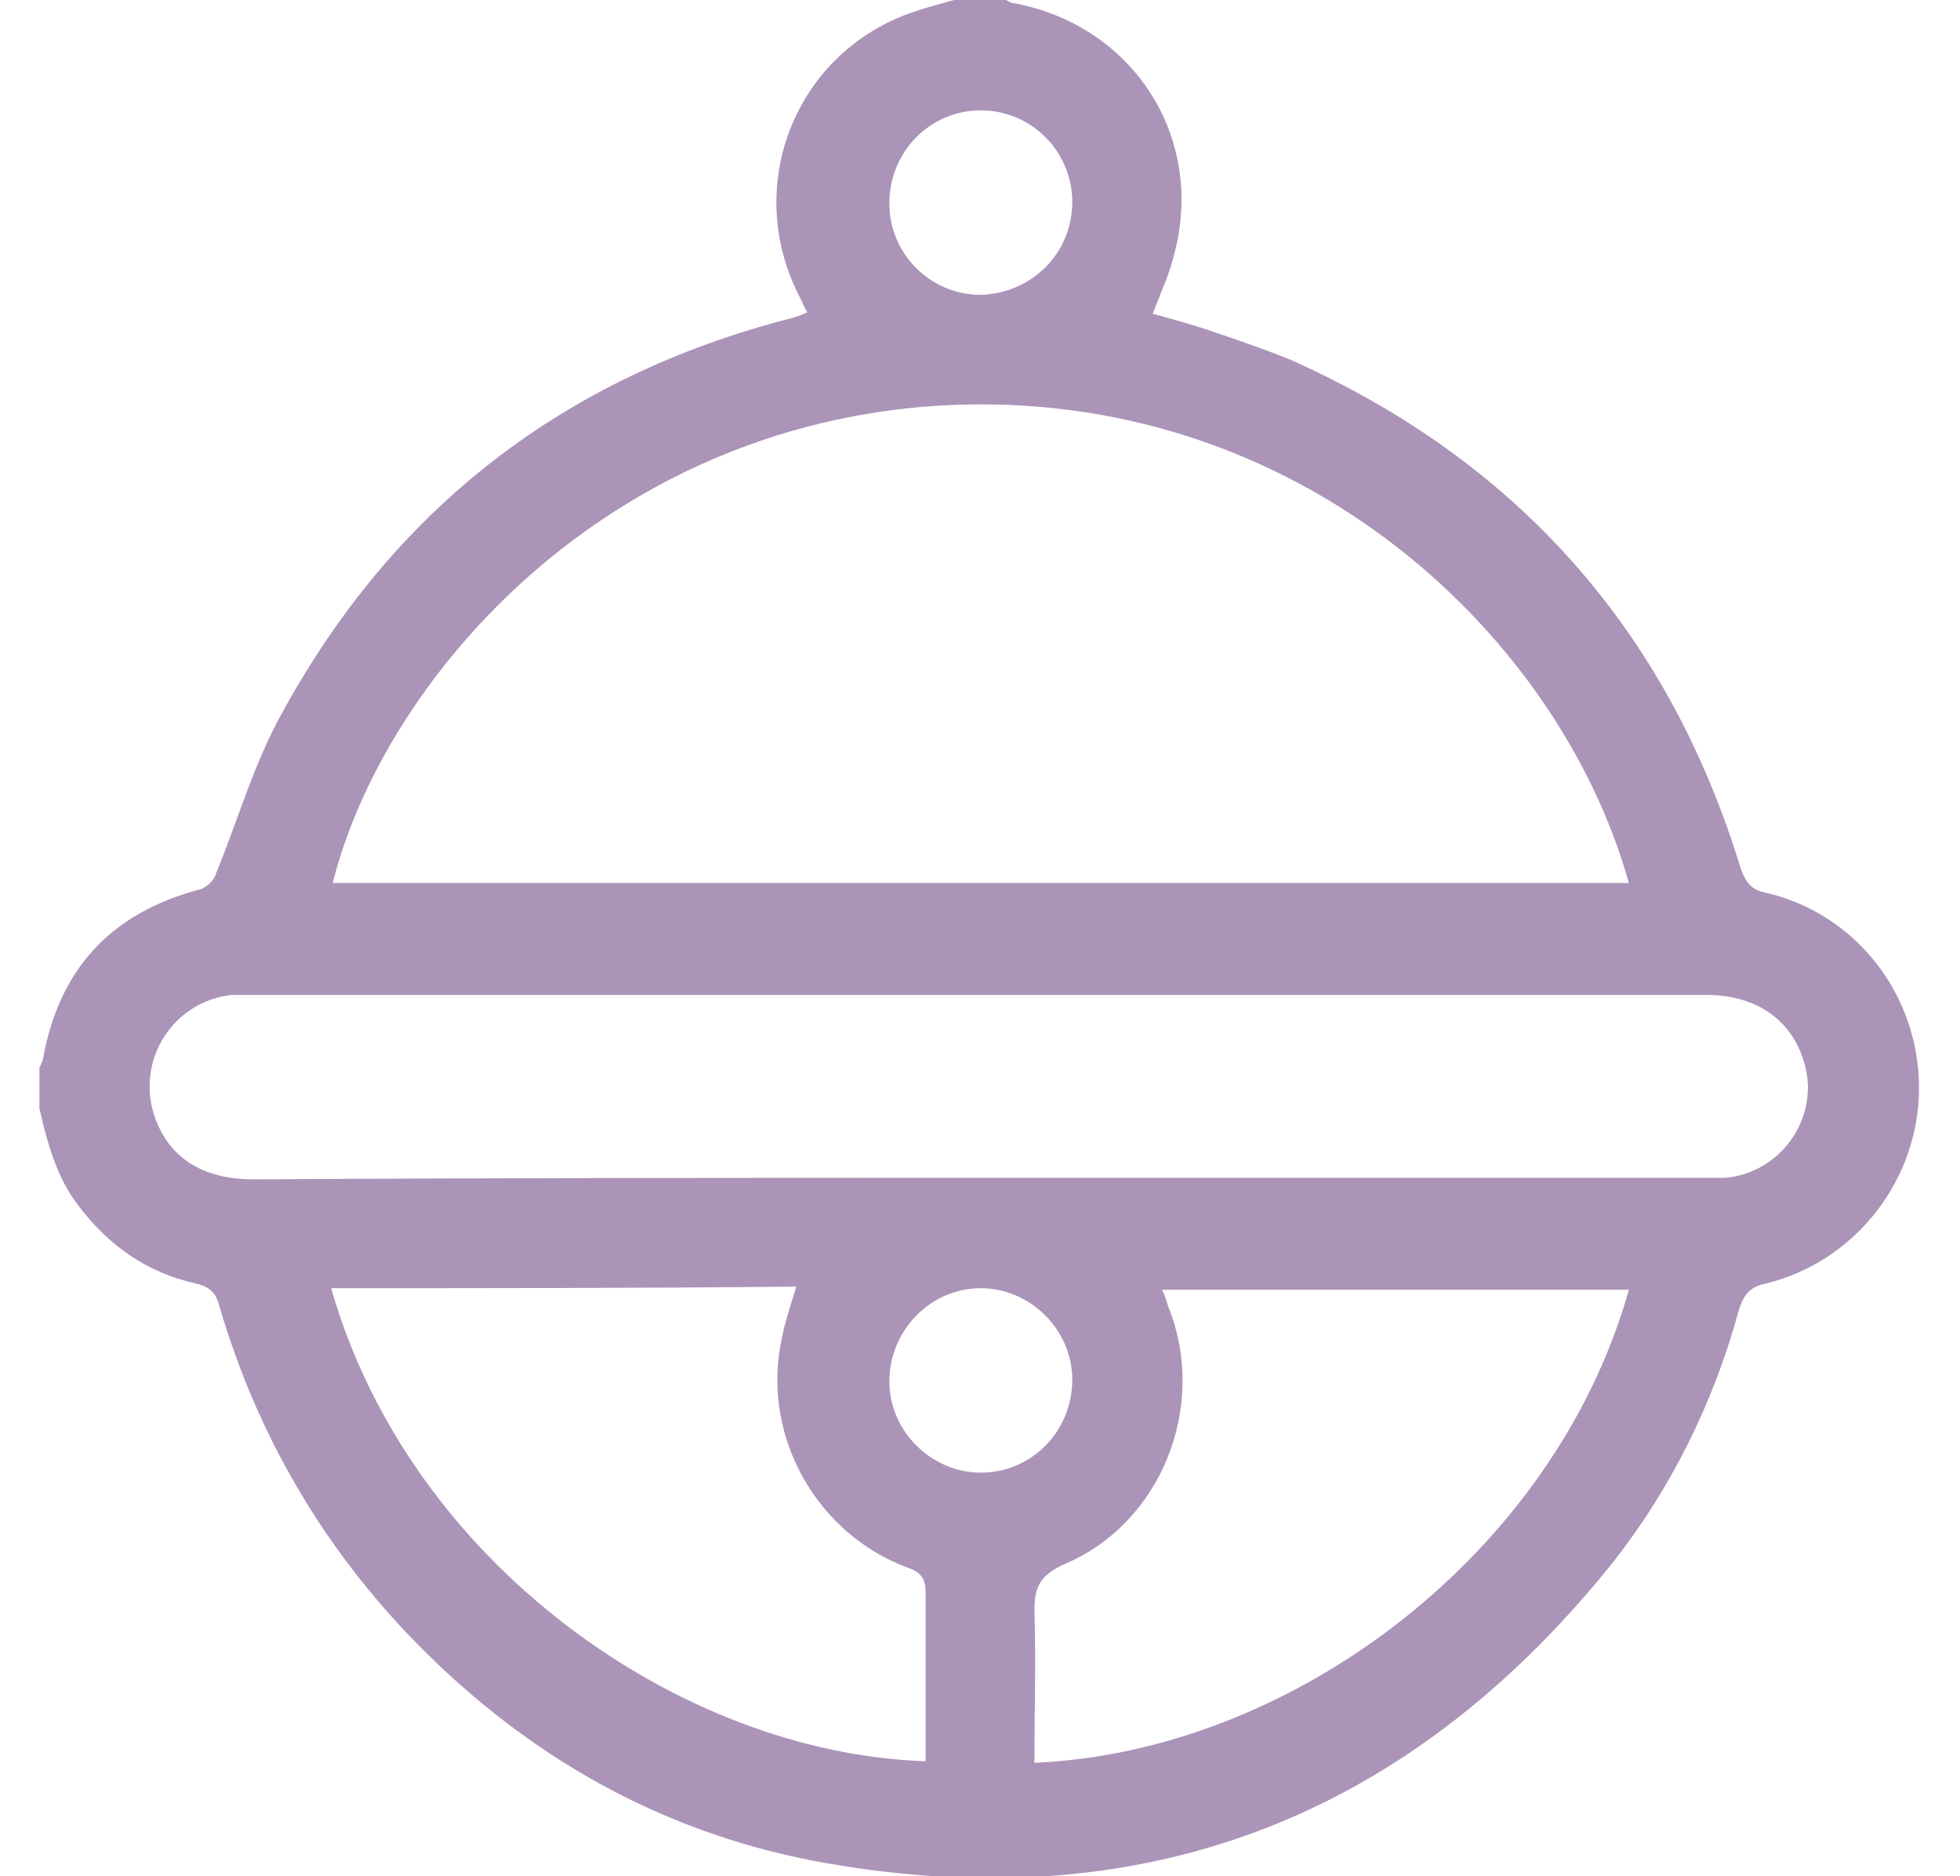 <?xml version="1.0" encoding="utf-8"?>
<!-- Generator: Adobe Illustrator 26.0.3, SVG Export Plug-In . SVG Version: 6.00 Build 0)  -->
<svg version="1.1" id="Layer_1" xmlns="http://www.w3.org/2000/svg" xmlns:xlink="http://www.w3.org/1999/xlink" x="0px" y="0px"
	 viewBox="0 0 124.3 119" style="enable-background:new 0 0 124.3 119;" xml:space="preserve">
<style type="text/css">
	.st0{fill:#AB94B8;}
</style>
<g>
	<path class="st0" d="M60.5,0c1.1,0,2.2,0,3.3,0c0.2,0.1,0.3,0.2,0.5,0.2C71.8,1.6,76.4,8.6,74.5,16c-0.3,1.3-0.9,2.6-1.4,3.9
		c1.5,0.4,2.9,0.8,4.3,1.3c1.5,0.5,2.9,1,4.4,1.6c14.4,6.4,24,17.2,28.6,32.3c0.3,0.8,0.6,1.3,1.5,1.5c5.8,1.3,9.8,6.5,9.8,12.4
		c0,5.8-4,11-9.7,12.4c-1,0.2-1.4,0.7-1.7,1.6c-1.6,5.9-4.3,11.4-8.1,16.2c-13.1,16.3-30.1,22.7-50.7,18.8c-9.7-1.9-18-6.6-25-13.7
		c-6-6.1-10.2-13.3-12.6-21.5c-0.2-0.8-0.6-1.2-1.5-1.4c-3.1-0.7-5.5-2.4-7.4-4.9c-1.4-1.8-2-4-2.5-6.2c0-0.9,0-1.7,0-2.6
		c0.1-0.1,0.1-0.3,0.2-0.4c1-5.8,4.3-9.4,10-10.9c0.4-0.1,0.9-0.6,1-1c1.4-3.4,2.4-7,4.2-10.2c7.1-13,17.9-21.3,32.2-25
		c0.4-0.1,0.7-0.2,1.1-0.4c-0.2-0.3-0.3-0.6-0.4-0.8c-3.8-7.1-0.4-15.8,7.3-18.3C59,0.4,59.8,0.2,60.5,0z M103.3,56
		c-4.5-16.1-21.7-32.1-44.8-30.2C37.8,27.6,24.3,43.3,21.1,56C48.5,56,75.9,56,103.3,56z M62.1,74.7c15.2,0,30.4,0,45.6,0
		c0.6,0,1.2,0,1.7,0c3.5-0.3,5.9-3.7,5.1-7c-0.7-2.9-3-4.6-6.3-4.6c-30.8,0-61.5,0-92.3,0c-0.4,0-0.8,0-1.2,0
		c-3.7,0.4-6.1,4.1-4.9,7.7c0.9,2.6,3,4,6.3,4C31.5,74.7,46.8,74.7,62.1,74.7z M103.3,81.8c-9.9,0-19.7,0-29.6,0
		c0.2,0.4,0.3,0.8,0.4,1.1c2.5,6.2-0.4,13.7-6.6,16.3c-1.5,0.7-1.9,1.4-1.9,2.9c0.1,3.2,0,6.5,0,9.7C82,111.1,98.6,98.5,103.3,81.8z
		 M21,81.7c5,17.5,22.2,29.5,37.7,30c0-3.6,0-7.1,0-10.7c0-0.9-0.3-1.3-1.2-1.6c-5.6-2.1-9.1-8.1-8-14.1c0.2-1.2,0.6-2.4,1-3.7
		C40.7,81.7,30.9,81.7,21,81.7z M68,12.8C68,9.6,65.4,7,62.2,7c-3.2,0-5.8,2.6-5.8,5.9c0,3.2,2.6,5.8,5.8,5.8
		C65.4,18.6,68,16.1,68,12.8z M68,87.5c0-3.2-2.7-5.8-5.8-5.8c-3.2,0-5.8,2.7-5.8,5.9c0,3.2,2.7,5.8,5.8,5.8
		C65.4,93.4,68,90.8,68,87.5z"/>
</g>
</svg>
